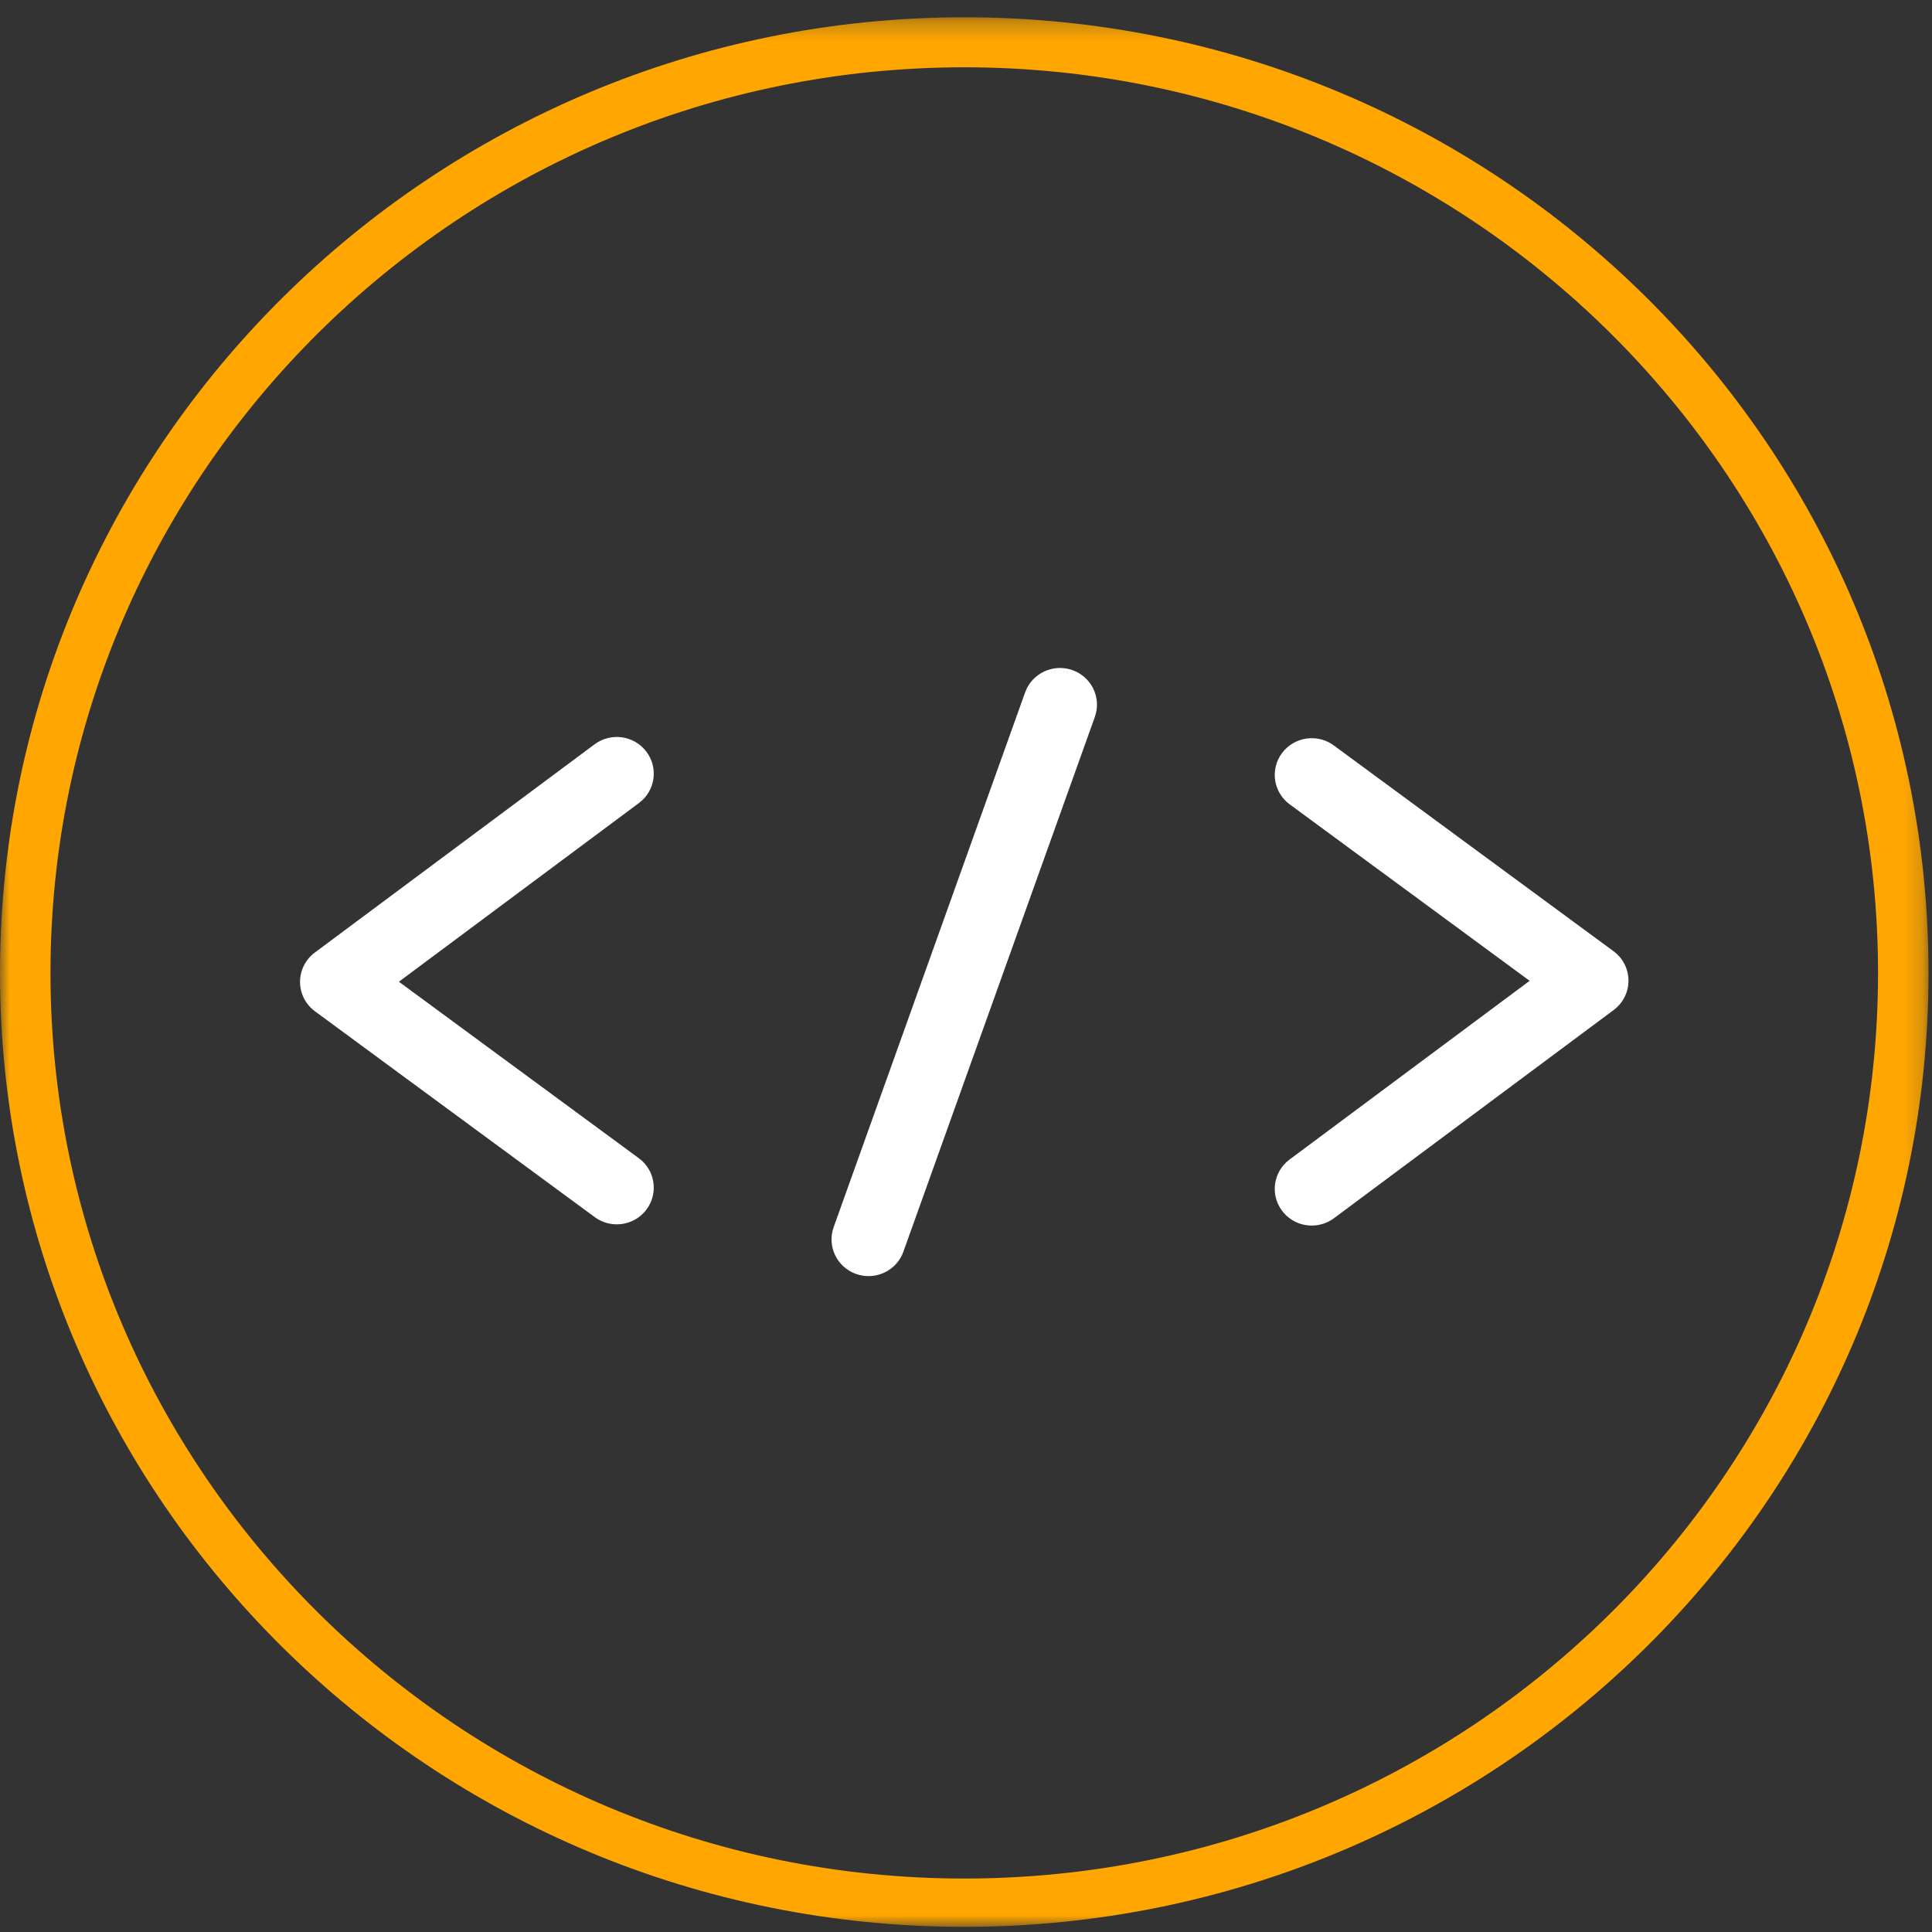 <svg height="100" viewBox="0 0 100 100" width="100" xmlns="http://www.w3.org/2000/svg" xmlns:xlink="http://www.w3.org/1999/xlink"><rect x="0" y="0" width="100" height="100" fill="#333333" stroke="none"/><mask id="a" fill="#fff"><path d="m0 .268h99.82v98.839h-99.82z" fill="#fff" fill-rule="evenodd"/></mask><g fill="none" fill-rule="evenodd"><path d="m49.91 2.858c-26.126 0-47.297 21.071-47.297 46.875 0 25.803 21.171 46.875 47.297 46.875s47.297-20.982 47.297-46.875c0-25.893-21.261-46.875-47.297-46.875m0 96.25c-27.568 0-49.91-22.143-49.91-49.375 0-27.232 22.342-49.464 49.91-49.464 27.568 0 49.91 22.142 49.91 49.464 0 27.321-22.432 49.375-49.91 49.375" fill="#ffa700" mask="url(#a)" transform="translate(0 .625)"/><g fill="#fff"><path d="m31.923 63.371c-.396 0-.797-.121-1.141-.374l-14.478-10.651c-.485-.356-.772-.92-.774-1.519-.002-.599.282-1.163.765-1.523l14.479-10.778c.845-.629 2.047-.461 2.681.379.636.838.465 2.028-.381 2.657l-12.428 9.252 12.42 9.135c.849.624 1.026 1.813.395 2.656-.375.501-.953.766-1.539.766"/><path d="m67.897 63.435c-.582 0-1.157-.262-1.532-.759-.636-.838-.465-2.028.381-2.657l12.428-9.252-12.42-9.135c-.849-.624-1.026-1.813-.395-2.656.629-.841 1.83-1.019 2.679-.392l14.478 10.651c.485.356.772.92.774 1.519.002.599-.282 1.163-.765 1.523l-14.479 10.778c-.344.256-.749.38-1.149.38"/><path d="m44.955 66.051c-.213 0-.429-.036-.641-.11-.996-.351-1.518-1.436-1.164-2.424l9.91-27.679c.353-.988 1.447-1.504 2.445-1.154.996.351 1.518 1.437 1.164 2.424l-9.91 27.679c-.278.778-1.016 1.264-1.805 1.264"/></g></g></svg>